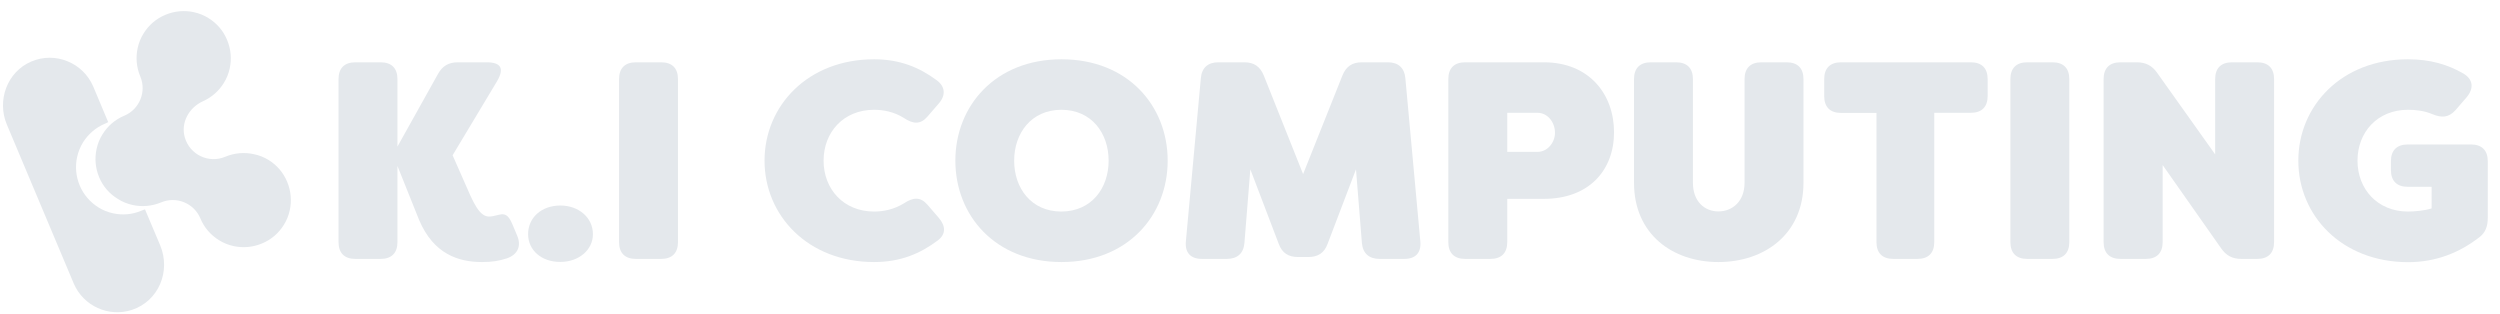 <svg width="199" height="25" viewBox="0 0 199 25" fill="none" xmlns="http://www.w3.org/2000/svg">
<g clip-path="url(#clip0_56_355)">
<path d="M33.357 17.499L31.637 13.209V19.269C31.637 20.139 31.167 20.609 30.297 20.609H28.287C27.417 20.609 26.947 20.139 26.947 19.269V6.299C26.947 5.429 27.417 4.959 28.287 4.959H30.297C31.167 4.959 31.637 5.429 31.637 6.299V11.669L34.857 5.899C35.217 5.249 35.707 4.959 36.447 4.959H38.727C39.867 4.959 40.177 5.429 39.557 6.479L36.027 12.359L37.437 15.559C38.157 17.149 38.627 17.329 39.227 17.209L39.697 17.099C40.347 16.919 40.567 17.319 40.857 18.019L41.167 18.759C41.507 19.559 41.237 20.259 40.337 20.569C39.707 20.769 39.177 20.859 38.367 20.859C36.527 20.859 34.517 20.249 33.357 17.499Z" fill="#E4E8EC"/>
<path d="M42.037 18.639C42.037 17.319 43.107 16.359 44.607 16.359C46.057 16.359 47.197 17.319 47.197 18.639C47.197 19.909 46.057 20.849 44.607 20.849C43.107 20.859 42.037 19.919 42.037 18.639Z" fill="#E4E8EC"/>
<path d="M49.277 19.269V6.299C49.277 5.429 49.747 4.959 50.617 4.959H52.627C53.497 4.959 53.967 5.429 53.967 6.299V19.269C53.967 20.139 53.497 20.609 52.627 20.609H50.617C49.747 20.609 49.277 20.139 49.277 19.269Z" fill="#E4E8EC"/>
<path d="M60.857 12.789C60.857 8.429 64.297 4.719 69.577 4.719C71.637 4.719 73.177 5.369 74.537 6.369C75.257 6.879 75.297 7.599 74.717 8.249L73.827 9.279C73.267 9.929 72.687 9.879 71.947 9.389C71.167 8.899 70.317 8.739 69.577 8.739C67.137 8.739 65.557 10.529 65.557 12.789C65.557 15.049 67.147 16.839 69.577 16.839C70.317 16.839 71.147 16.679 71.947 16.189C72.687 15.699 73.267 15.649 73.827 16.299L74.717 17.329C75.297 17.999 75.297 18.649 74.647 19.139C73.247 20.189 71.677 20.859 69.577 20.859C64.307 20.859 60.857 17.149 60.857 12.789Z" fill="#E4E8EC"/>
<path d="M76.047 12.789C76.047 8.429 79.227 4.719 84.497 4.719C89.777 4.719 92.947 8.429 92.947 12.789C92.947 17.149 89.767 20.859 84.497 20.859C79.217 20.859 76.047 17.149 76.047 12.789ZM88.247 12.789C88.247 10.599 86.887 8.739 84.487 8.739C82.097 8.739 80.727 10.599 80.727 12.789C80.727 14.979 82.087 16.839 84.487 16.839C86.887 16.829 88.247 14.979 88.247 12.789Z" fill="#E4E8EC"/>
<path d="M94.397 19.199L95.587 6.229C95.657 5.399 96.147 4.959 96.977 4.959H99.057C99.817 4.959 100.307 5.299 100.597 6.009L103.727 13.859L106.857 6.009C107.147 5.289 107.637 4.959 108.397 4.959H110.477C111.307 4.959 111.797 5.409 111.867 6.229L113.057 19.199C113.147 20.119 112.677 20.609 111.787 20.609H109.817C108.967 20.609 108.477 20.159 108.407 19.339L107.937 13.479L105.677 19.409C105.407 20.149 104.897 20.459 104.137 20.459H103.327C102.567 20.459 102.057 20.149 101.787 19.409L99.527 13.479L99.057 19.339C98.987 20.169 98.497 20.609 97.647 20.609H95.677C94.777 20.609 94.307 20.119 94.397 19.199Z" fill="#E4E8EC"/>
<path d="M128.477 10.529C128.477 13.529 126.507 15.829 122.887 15.829H119.977V19.269C119.977 20.139 119.507 20.609 118.637 20.609H116.627C115.757 20.609 115.287 20.139 115.287 19.269V6.299C115.287 5.429 115.757 4.959 116.627 4.959H122.887C126.527 4.959 128.477 7.529 128.477 10.529ZM123.777 10.569C123.777 9.739 123.197 8.979 122.387 8.979H119.977V12.089H122.387C123.197 12.089 123.777 11.329 123.777 10.569Z" fill="#E4E8EC"/>
<path d="M130.067 14.549V6.299C130.067 5.429 130.537 4.959 131.407 4.959H133.417C134.287 4.959 134.757 5.429 134.757 6.299V14.549C134.757 16.029 135.677 16.829 136.787 16.829C137.907 16.829 138.867 16.019 138.867 14.549V6.299C138.867 5.429 139.337 4.959 140.207 4.959H142.217C143.087 4.959 143.557 5.429 143.557 6.299V14.549C143.557 18.639 140.447 20.859 136.787 20.859C133.127 20.859 130.067 18.639 130.067 14.549Z" fill="#E4E8EC"/>
<path d="M158.217 6.299V7.639C158.217 8.509 157.747 8.979 156.877 8.979H153.967V19.269C153.967 20.139 153.497 20.609 152.627 20.609H150.707C149.837 20.609 149.367 20.139 149.367 19.269V8.989H146.547C145.677 8.989 145.207 8.519 145.207 7.649V6.299C145.207 5.429 145.677 4.959 146.547 4.959H156.877C157.747 4.959 158.217 5.429 158.217 6.299Z" fill="#E4E8EC"/>
<path d="M160.027 19.269V6.299C160.027 5.429 160.497 4.959 161.367 4.959H163.377C164.247 4.959 164.717 5.429 164.717 6.299V19.269C164.717 20.139 164.247 20.609 163.377 20.609H161.367C160.497 20.609 160.027 20.139 160.027 19.269Z" fill="#E4E8EC"/>
<path d="M167.447 19.269V6.299C167.447 5.429 167.917 4.959 168.787 4.959H170.087C170.807 4.959 171.317 5.229 171.717 5.809L176.327 12.289V6.299C176.327 5.429 176.797 4.959 177.667 4.959H179.677C180.547 4.959 181.017 5.429 181.017 6.299V19.269C181.017 20.139 180.547 20.609 179.677 20.609H178.407C177.687 20.609 177.197 20.339 176.797 19.759L172.147 13.139V19.269C172.147 20.139 171.677 20.609 170.807 20.609H168.797C167.917 20.609 167.447 20.139 167.447 19.269Z" fill="#E4E8EC"/>
<path d="M182.947 12.789C182.947 8.429 186.387 4.719 191.667 4.719C193.457 4.719 194.847 5.139 196.097 5.859C196.877 6.329 196.927 7.049 196.347 7.739L195.457 8.769C194.917 9.369 194.357 9.399 193.597 9.079C192.947 8.809 192.277 8.739 191.677 8.739C189.237 8.739 187.657 10.529 187.657 12.789C187.657 15.049 189.247 16.839 191.677 16.839C192.167 16.839 193.017 16.769 193.557 16.589V14.869H191.657C190.787 14.869 190.317 14.399 190.317 13.529V12.839C190.317 11.969 190.787 11.499 191.657 11.499H196.687C197.557 11.499 198.027 11.969 198.027 12.839V17.329C198.027 18.019 197.847 18.519 197.337 18.899C195.797 20.089 193.937 20.869 191.677 20.869C186.387 20.859 182.947 17.149 182.947 12.789Z" fill="#E4E8EC"/>
<path d="M21.387 12.739C22.027 13.139 22.547 13.719 22.857 14.469C23.167 15.209 23.227 15.999 23.067 16.729C22.977 17.149 22.817 17.549 22.587 17.909C22.187 18.549 21.607 19.069 20.857 19.379C20.117 19.689 19.327 19.749 18.597 19.589C18.177 19.499 17.777 19.339 17.417 19.109C16.777 18.709 16.257 18.129 15.947 17.379C15.437 16.169 14.037 15.599 12.827 16.109C12.087 16.419 11.297 16.479 10.567 16.319C10.147 16.229 9.747 16.069 9.387 15.839C8.737 15.449 8.207 14.859 7.897 14.119C7.587 13.379 7.527 12.589 7.687 11.859C7.777 11.439 7.937 11.039 8.167 10.679C8.567 10.039 9.147 9.519 9.897 9.209C11.107 8.699 11.677 7.299 11.167 6.089C10.857 5.349 10.797 4.559 10.957 3.829C11.047 3.409 11.207 3.009 11.437 2.649C11.837 2.009 12.417 1.489 13.167 1.179C13.907 0.869 14.697 0.809 15.427 0.969C15.847 1.059 16.247 1.219 16.607 1.449C17.247 1.849 17.767 2.429 18.077 3.179C18.387 3.919 18.447 4.709 18.287 5.439C18.197 5.859 18.037 6.259 17.807 6.619C17.427 7.229 16.867 7.739 16.157 8.059C15.047 8.559 14.377 9.759 14.707 10.929C15.107 12.329 16.627 13.029 17.927 12.479C18.667 12.169 19.457 12.109 20.187 12.269C20.617 12.349 21.027 12.519 21.387 12.739Z" fill="#E4E8EC"/>
<path d="M6.137 12.509C5.977 13.239 6.037 14.029 6.347 14.769C6.657 15.509 7.187 16.099 7.817 16.499C8.177 16.729 8.587 16.889 8.997 16.979C9.727 17.139 10.517 17.089 11.257 16.769C11.347 16.729 11.437 16.699 11.527 16.669C11.537 16.669 11.547 16.669 11.547 16.679L12.747 19.519C13.617 21.589 12.627 23.969 10.497 24.669C8.657 25.269 6.637 24.369 5.867 22.559L0.547 9.919C-0.263 7.999 0.567 5.719 2.487 4.899C3.447 4.489 4.477 4.509 5.377 4.879C6.267 5.239 7.017 5.939 7.427 6.899L8.607 9.709C8.607 9.719 8.607 9.729 8.597 9.729C8.517 9.769 8.437 9.819 8.347 9.849C7.607 10.159 7.017 10.689 6.617 11.319C6.387 11.689 6.227 12.089 6.137 12.509Z" fill="#E4E8EC"/>
</g>
<defs>
<clipPath id="clip0_56_355">
<rect width="197.78" height="24" fill="white" transform="translate(0.237 0.859)"/>
</clipPath>
</defs>
</svg>

